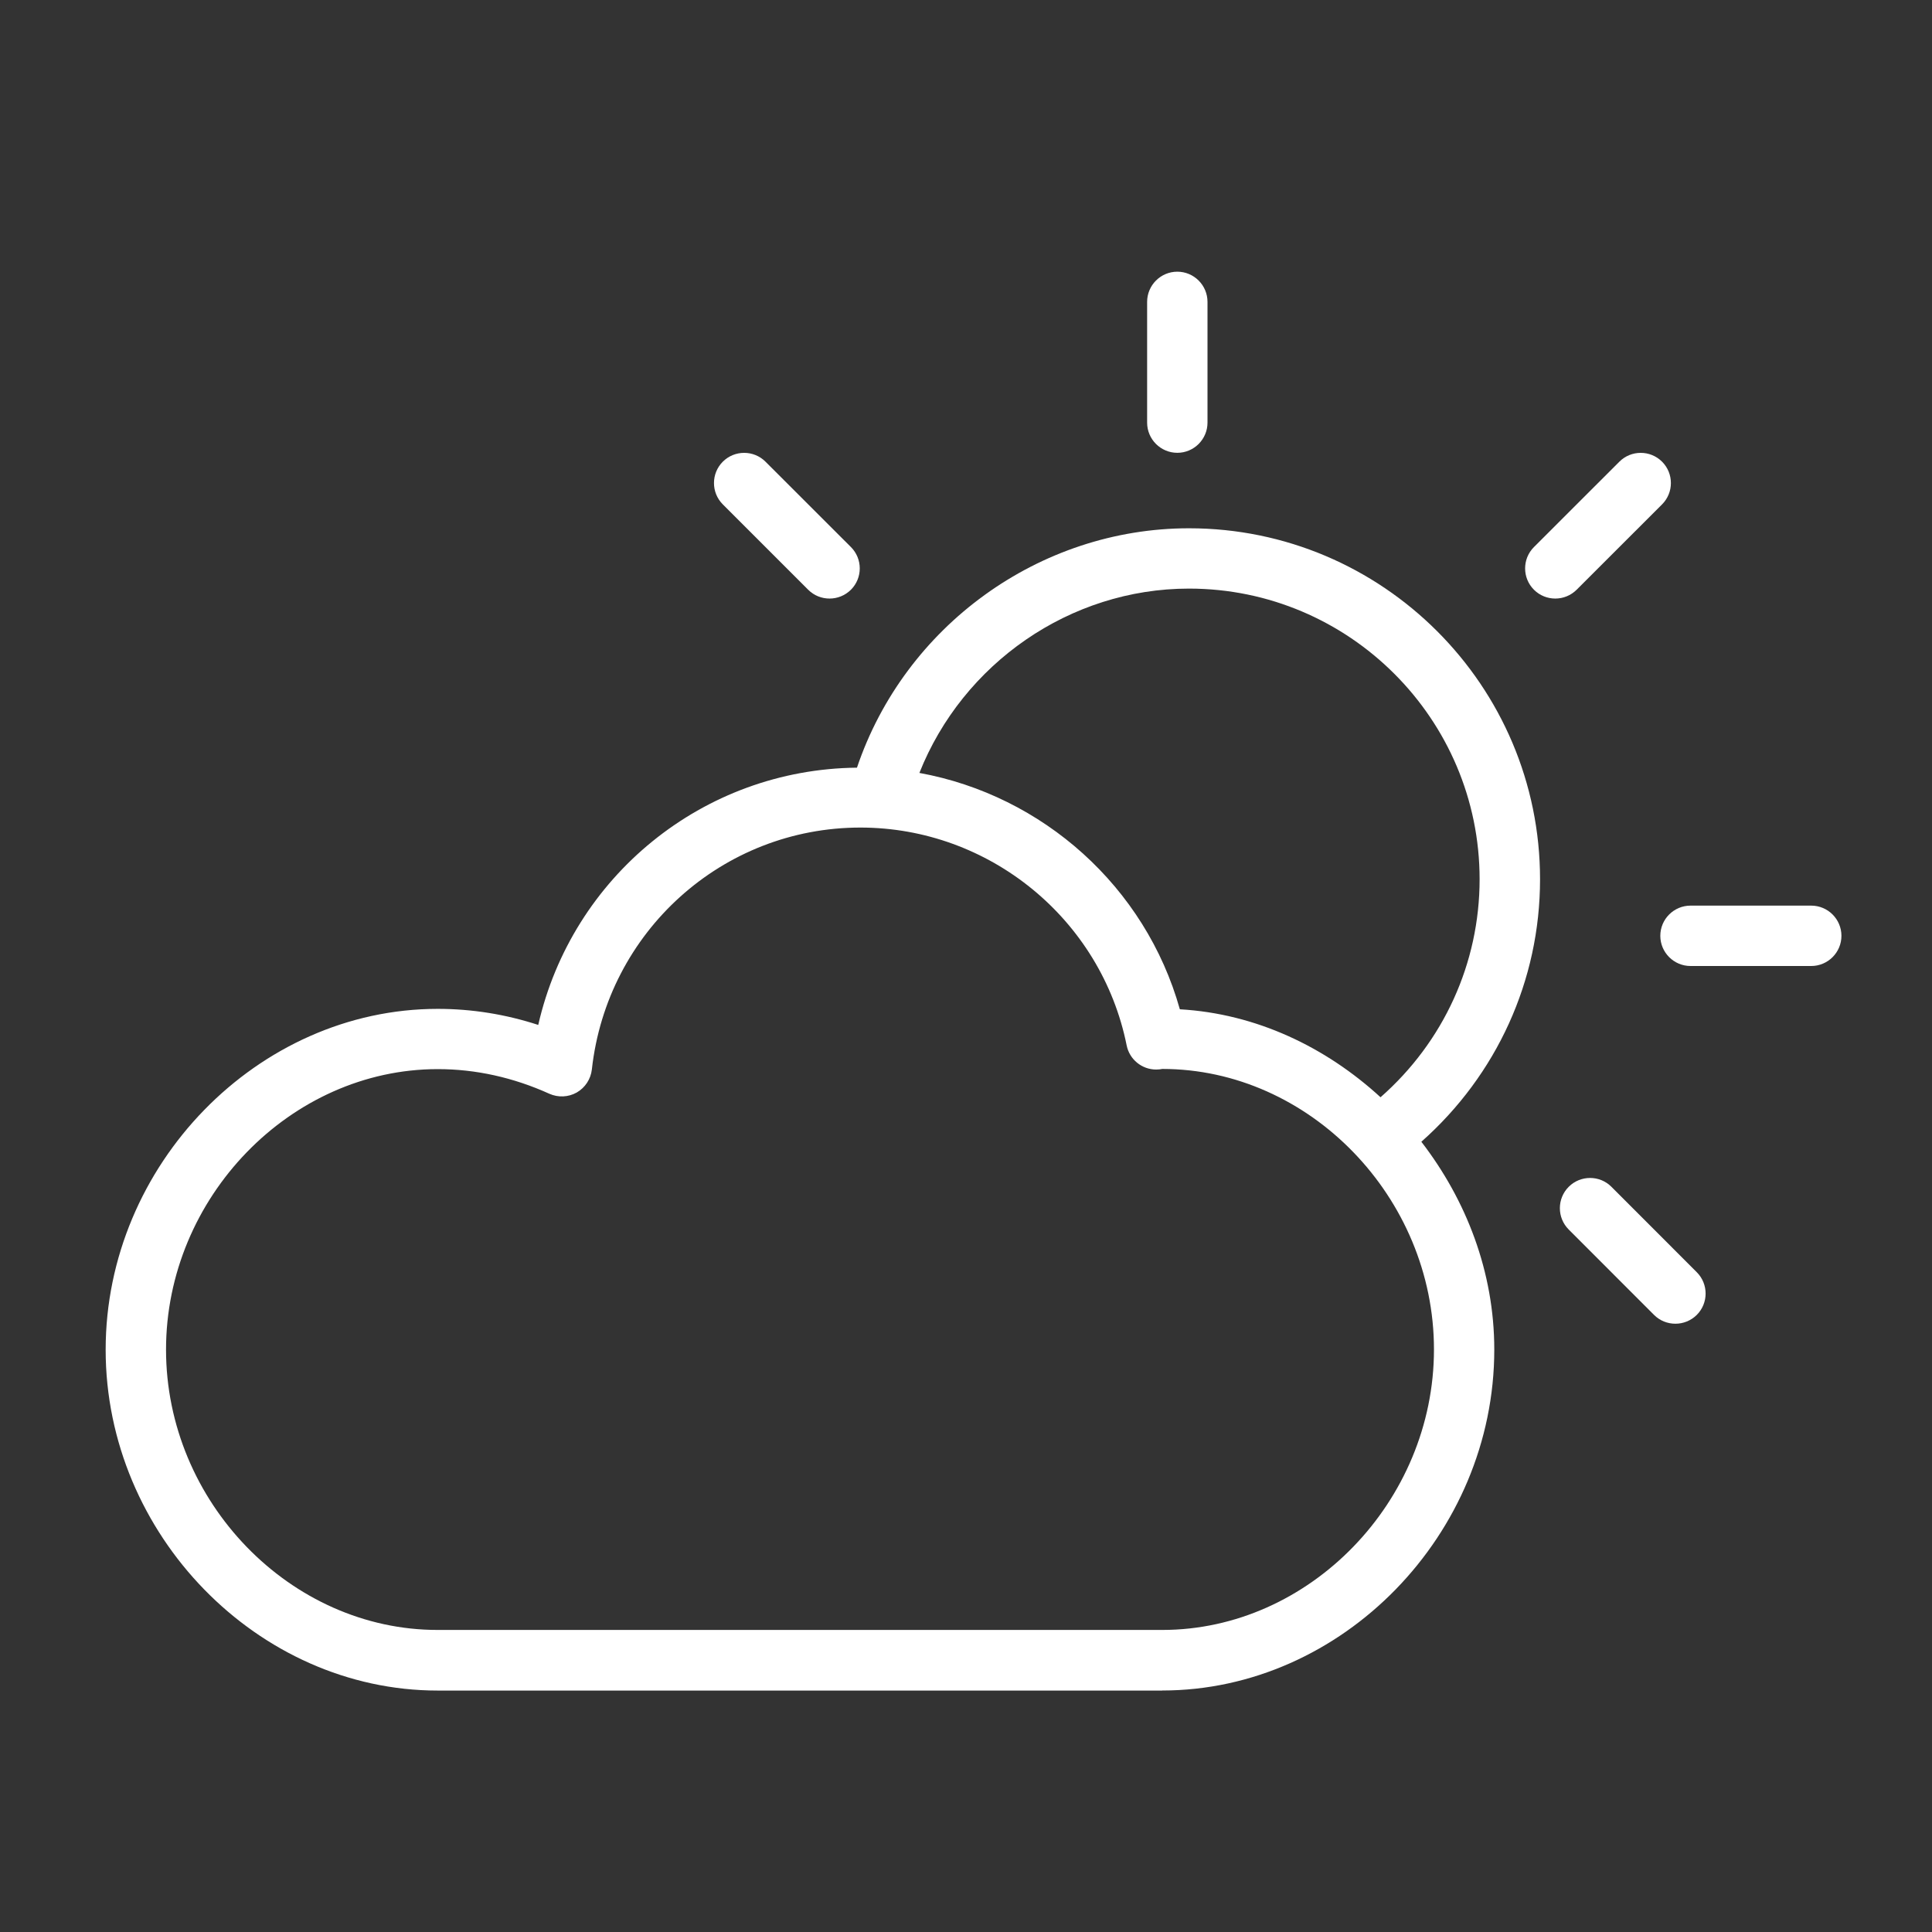 <svg enable-background="new 0 0 32 32" height="32" viewBox="0 0 32 32" width="32" xmlns="http://www.w3.org/2000/svg"><rect x="0" y="0" width="32" height="32" fill="#333333" stroke="none"/><g fill="#fff"><path d="m19.5 7.5c.275 0 .5-.224.5-.5v-2c0-.276-.225-.5-.5-.5s-.5.224-.5.5v2c0 .276.225.5.5.5z"/><path d="m30 15h-2c-.275 0-.5.224-.5.5s.225.5.5.5h2c.275 0 .5-.224.5-.5s-.225-.5-.5-.5z"/><path d="m19.25 28c2.98 0 5.5-2.585 5.5-5.646 0-1.289-.466-2.48-1.208-3.443 1.248-1.105 1.966-2.672 1.966-4.347 0-3.206-2.607-5.814-5.814-5.814-2.483 0-4.71 1.624-5.5 3.965-2.554.026-4.719 1.807-5.279 4.261-.543-.177-1.101-.266-1.665-.266-2.981 0-5.5 2.585-5.5 5.646 0 3.06 2.519 5.645 5.5 5.645h12zm.443-18.251c2.654 0 4.814 2.16 4.814 4.814 0 1.393-.599 2.696-1.641 3.611-.907-.832-2.061-1.385-3.324-1.457-.57-2.029-2.268-3.542-4.314-3.915.72-1.812 2.493-3.053 4.465-3.053zm-16.943 12.605c0-2.518 2.061-4.646 4.5-4.646.63 0 1.252.138 1.849.408.146.065.314.058.454-.021.139-.08.232-.222.25-.381.252-2.284 2.165-4.007 4.448-4.007 2.135 0 3.99 1.518 4.41 3.608.047.233.252.4.489.4.037 0 .082-.005.101-.01 2.438 0 4.5 2.127 4.5 4.646s-2.062 4.646-4.5 4.646h-12c-2.44.003-4.501-2.124-4.501-4.643z"/><path d="m13.386 9.768c.098.098.226.146.354.146s.256-.049.354-.146c.195-.195.195-.512 0-.707l-1.415-1.414c-.195-.195-.512-.195-.707 0s-.195.512 0 .707z"/><path d="m25.76 9.914c.129 0 .256-.049.354-.146l1.415-1.414c.195-.195.195-.512 0-.707s-.512-.195-.707 0l-1.415 1.414c-.195.195-.195.512 0 .707.097.097.225.146.353.146z"/><path d="m25.982 20.364 1.414 1.415c.098.098.226.146.354.146s.256-.049.354-.146c.195-.195.195-.512 0-.707l-1.414-1.415c-.194-.195-.512-.195-.707 0s-.196.511-.001.707z"/></g></svg>